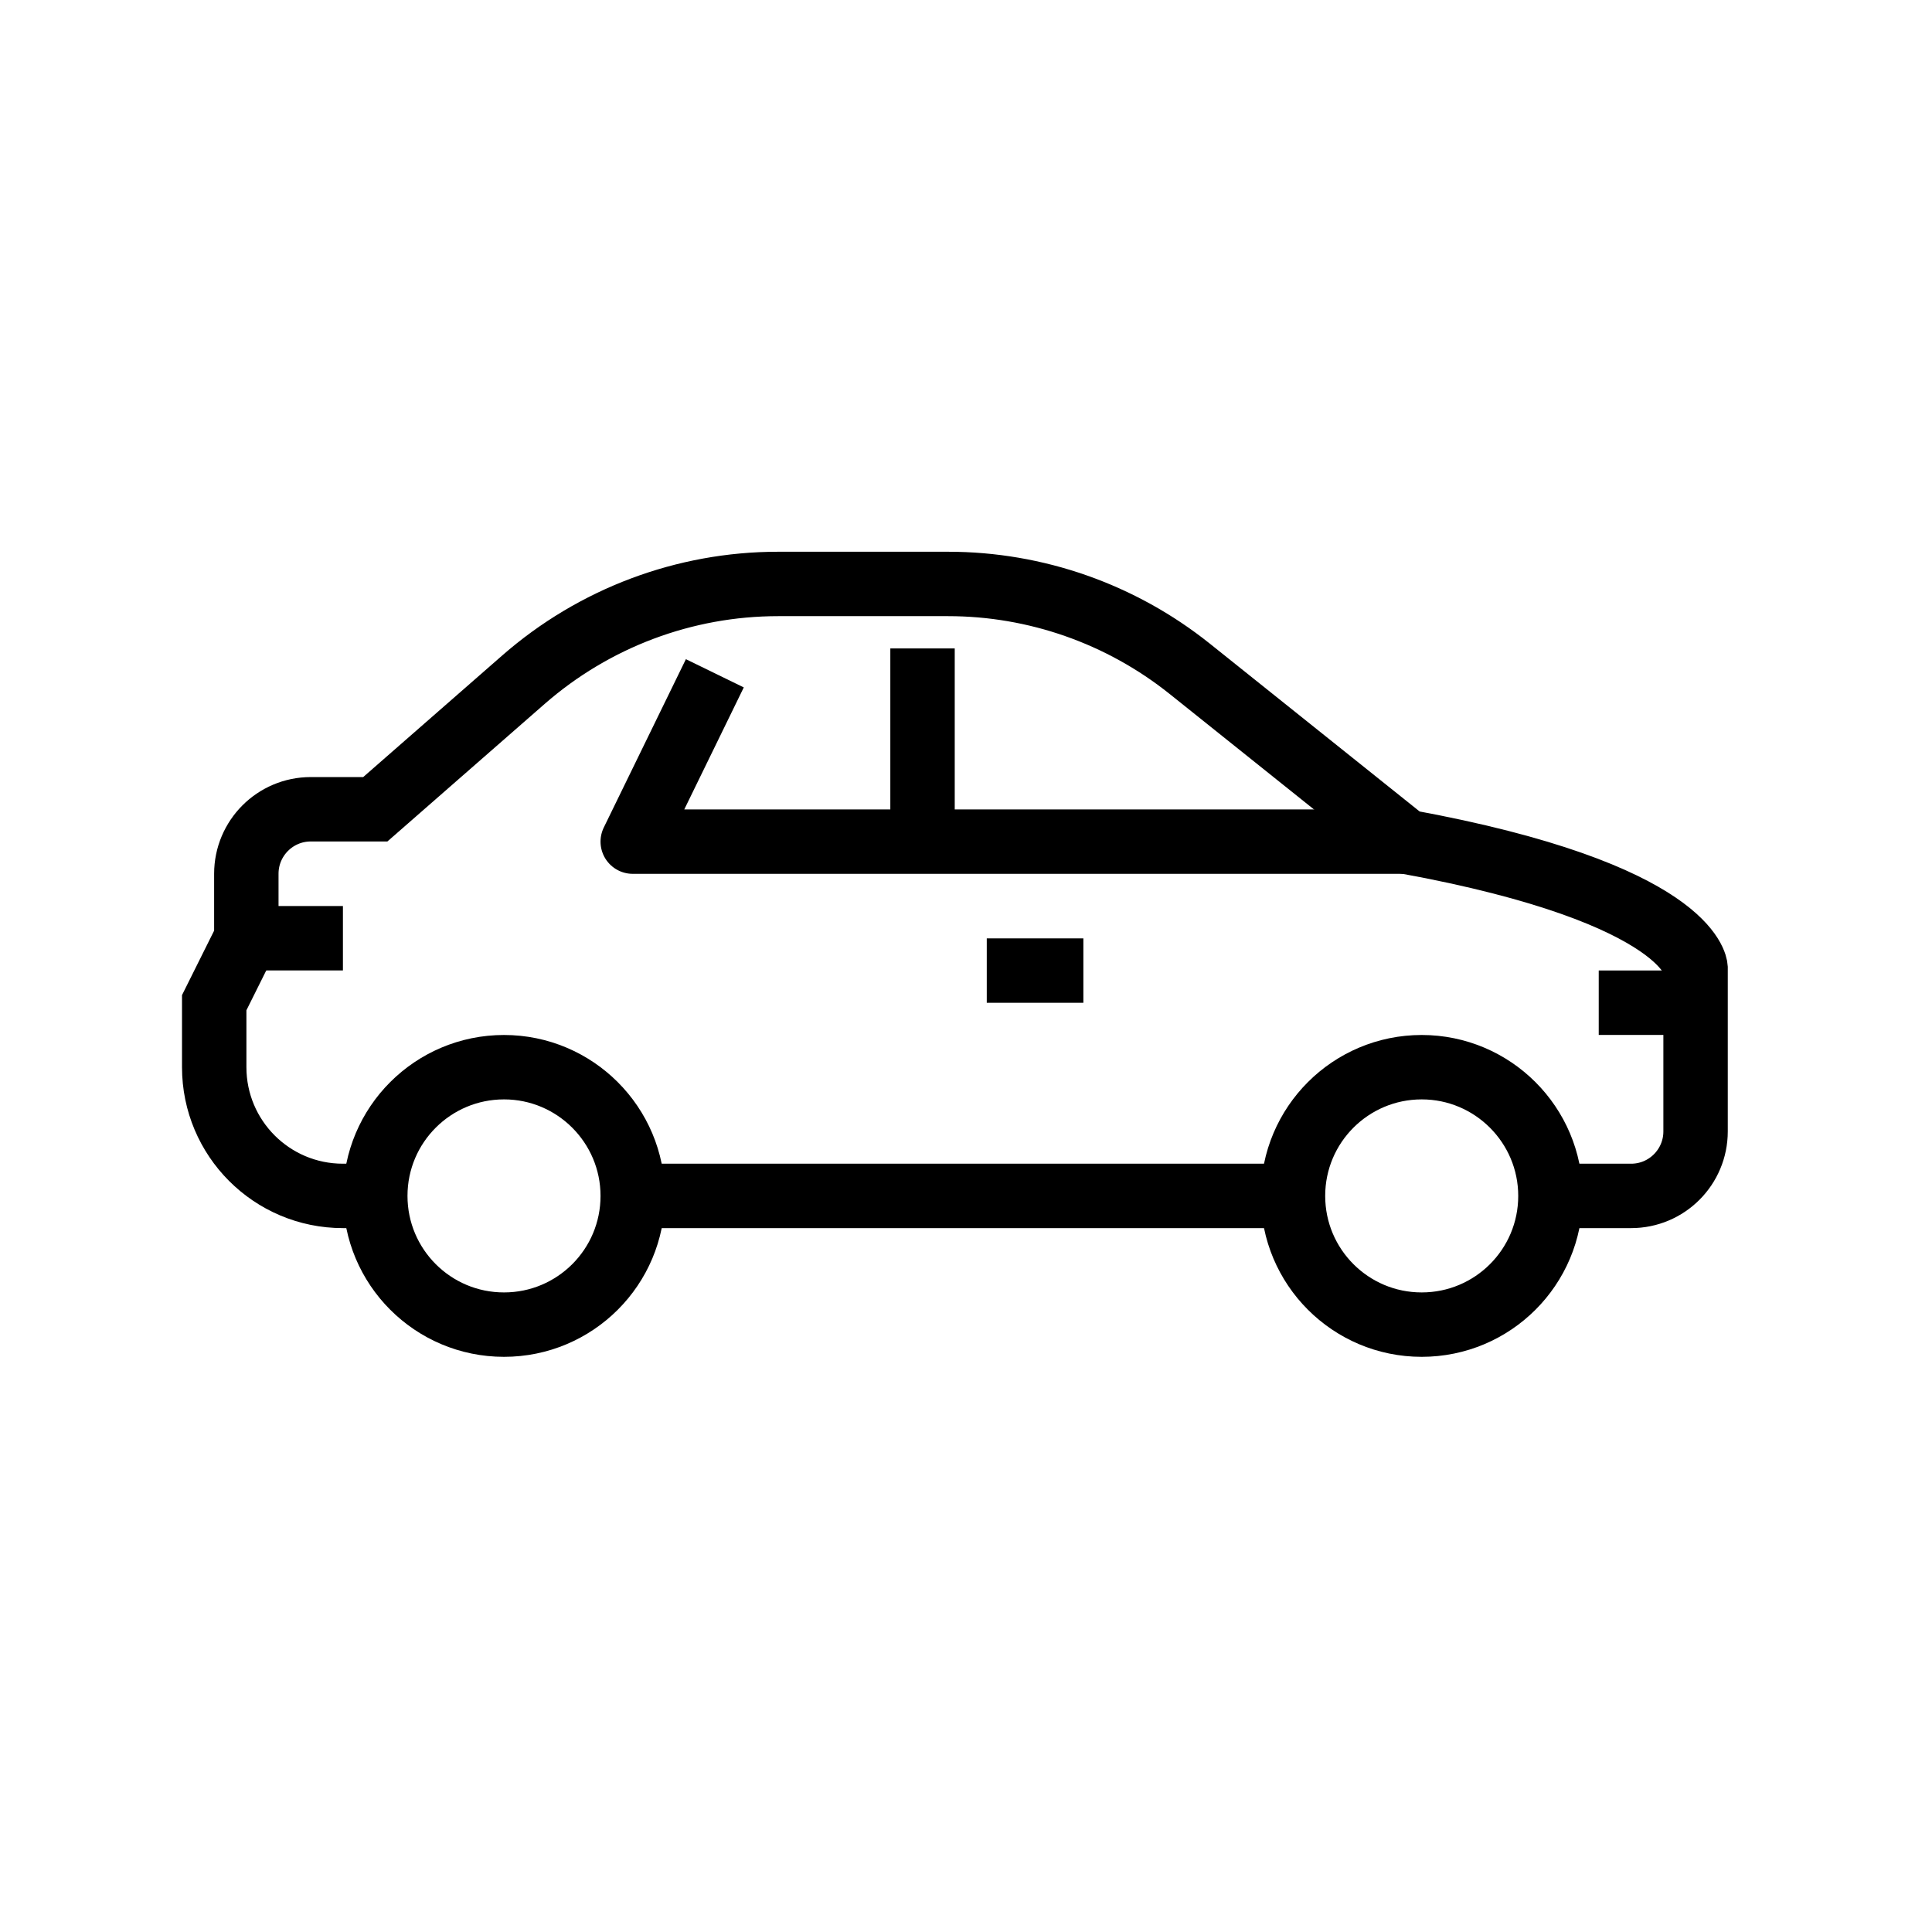 <?xml version="1.0" encoding="utf-8"?>
<!-- Generator: Adobe Illustrator 24.1.2, SVG Export Plug-In . SVG Version: 6.00 Build 0)  -->
<svg version="1.1" id="Layer_1" xmlns="http://www.w3.org/2000/svg" xmlns:xlink="http://www.w3.org/1999/xlink" x="0px" y="0px"
	 viewBox="0 0 80 80" style="enable-background:new 0 0 80 80;" xml:space="preserve">
<path id="path438" stroke="#000" style="fill:none;stroke-width:2.667;stroke-miterlimit:1.333;" d="M52.86,49.52H26.2" />
<path id="path440" stroke="#000" style="fill:none;stroke-width:2.667;stroke-miterlimit:1.333;" d="M44.86,40.19h-4"/>
<path id="path442" stroke="#000" style="fill:none;stroke-width:2.667;stroke-miterlimit:1.333;" d="M14.2,38.85h-4"/>
<path id="path444" stroke="#000" style="fill:none;stroke-width:2.667;stroke-miterlimit:1.333;" d="M64.2,49.52c0,2.95-2.39,5.33-5.33,5.33c-2.95,0-5.33-2.39-5.33-5.33c0-2.95,2.39-5.33,5.33-5.33
	C61.81,44.19,64.2,46.58,64.2,49.52z"/>
<path id="path446" stroke="#000" style="fill:none;stroke-width:2.667;stroke-miterlimit:1.333;" d="M26.2,49.52c0,2.95-2.39,5.33-5.33,5.33c-2.95,0-5.33-2.39-5.33-5.33c0-2.95,2.39-5.33,5.33-5.33
	C23.81,44.19,26.2,46.58,26.2,49.52z"/>
<path id="path448" stroke="#000" style="fill:none;stroke-width:2.667;stroke-linejoin:round;stroke-miterlimit:1.333;" d="M38.2,34.85v-8"/>
<path id="path450" stroke="#000" style="fill:none;stroke-width:2.667;stroke-linejoin:round;stroke-miterlimit:1.333;" d="M58.2,34.85h-32l3.4-6.97"/>
<path id="path452" stroke="#000" style="fill:none;stroke-width:2.667;stroke-miterlimit:1.333;" d="M15.53,49.52H14.2c-2.95,0-5.33-2.39-5.33-5.33v-2.67l1.33-2.67v-2.67c0-1.47,1.19-2.67,2.67-2.67
	h2.67l6.14-5.37c2.92-2.55,6.66-3.96,10.54-3.96h7.04c3.63,0,7.16,1.24,10,3.51l8.95,7.16c11.81,2.16,12,5.22,12,5.22v6.78
	c0,1.47-1.19,2.67-2.67,2.67h-4"/>
<path id="path454" stroke="#000" style="fill:none;stroke-width:2.667;stroke-linejoin:round;stroke-miterlimit:1.333;" d="M66.2,41.52h4"/>
</svg>
